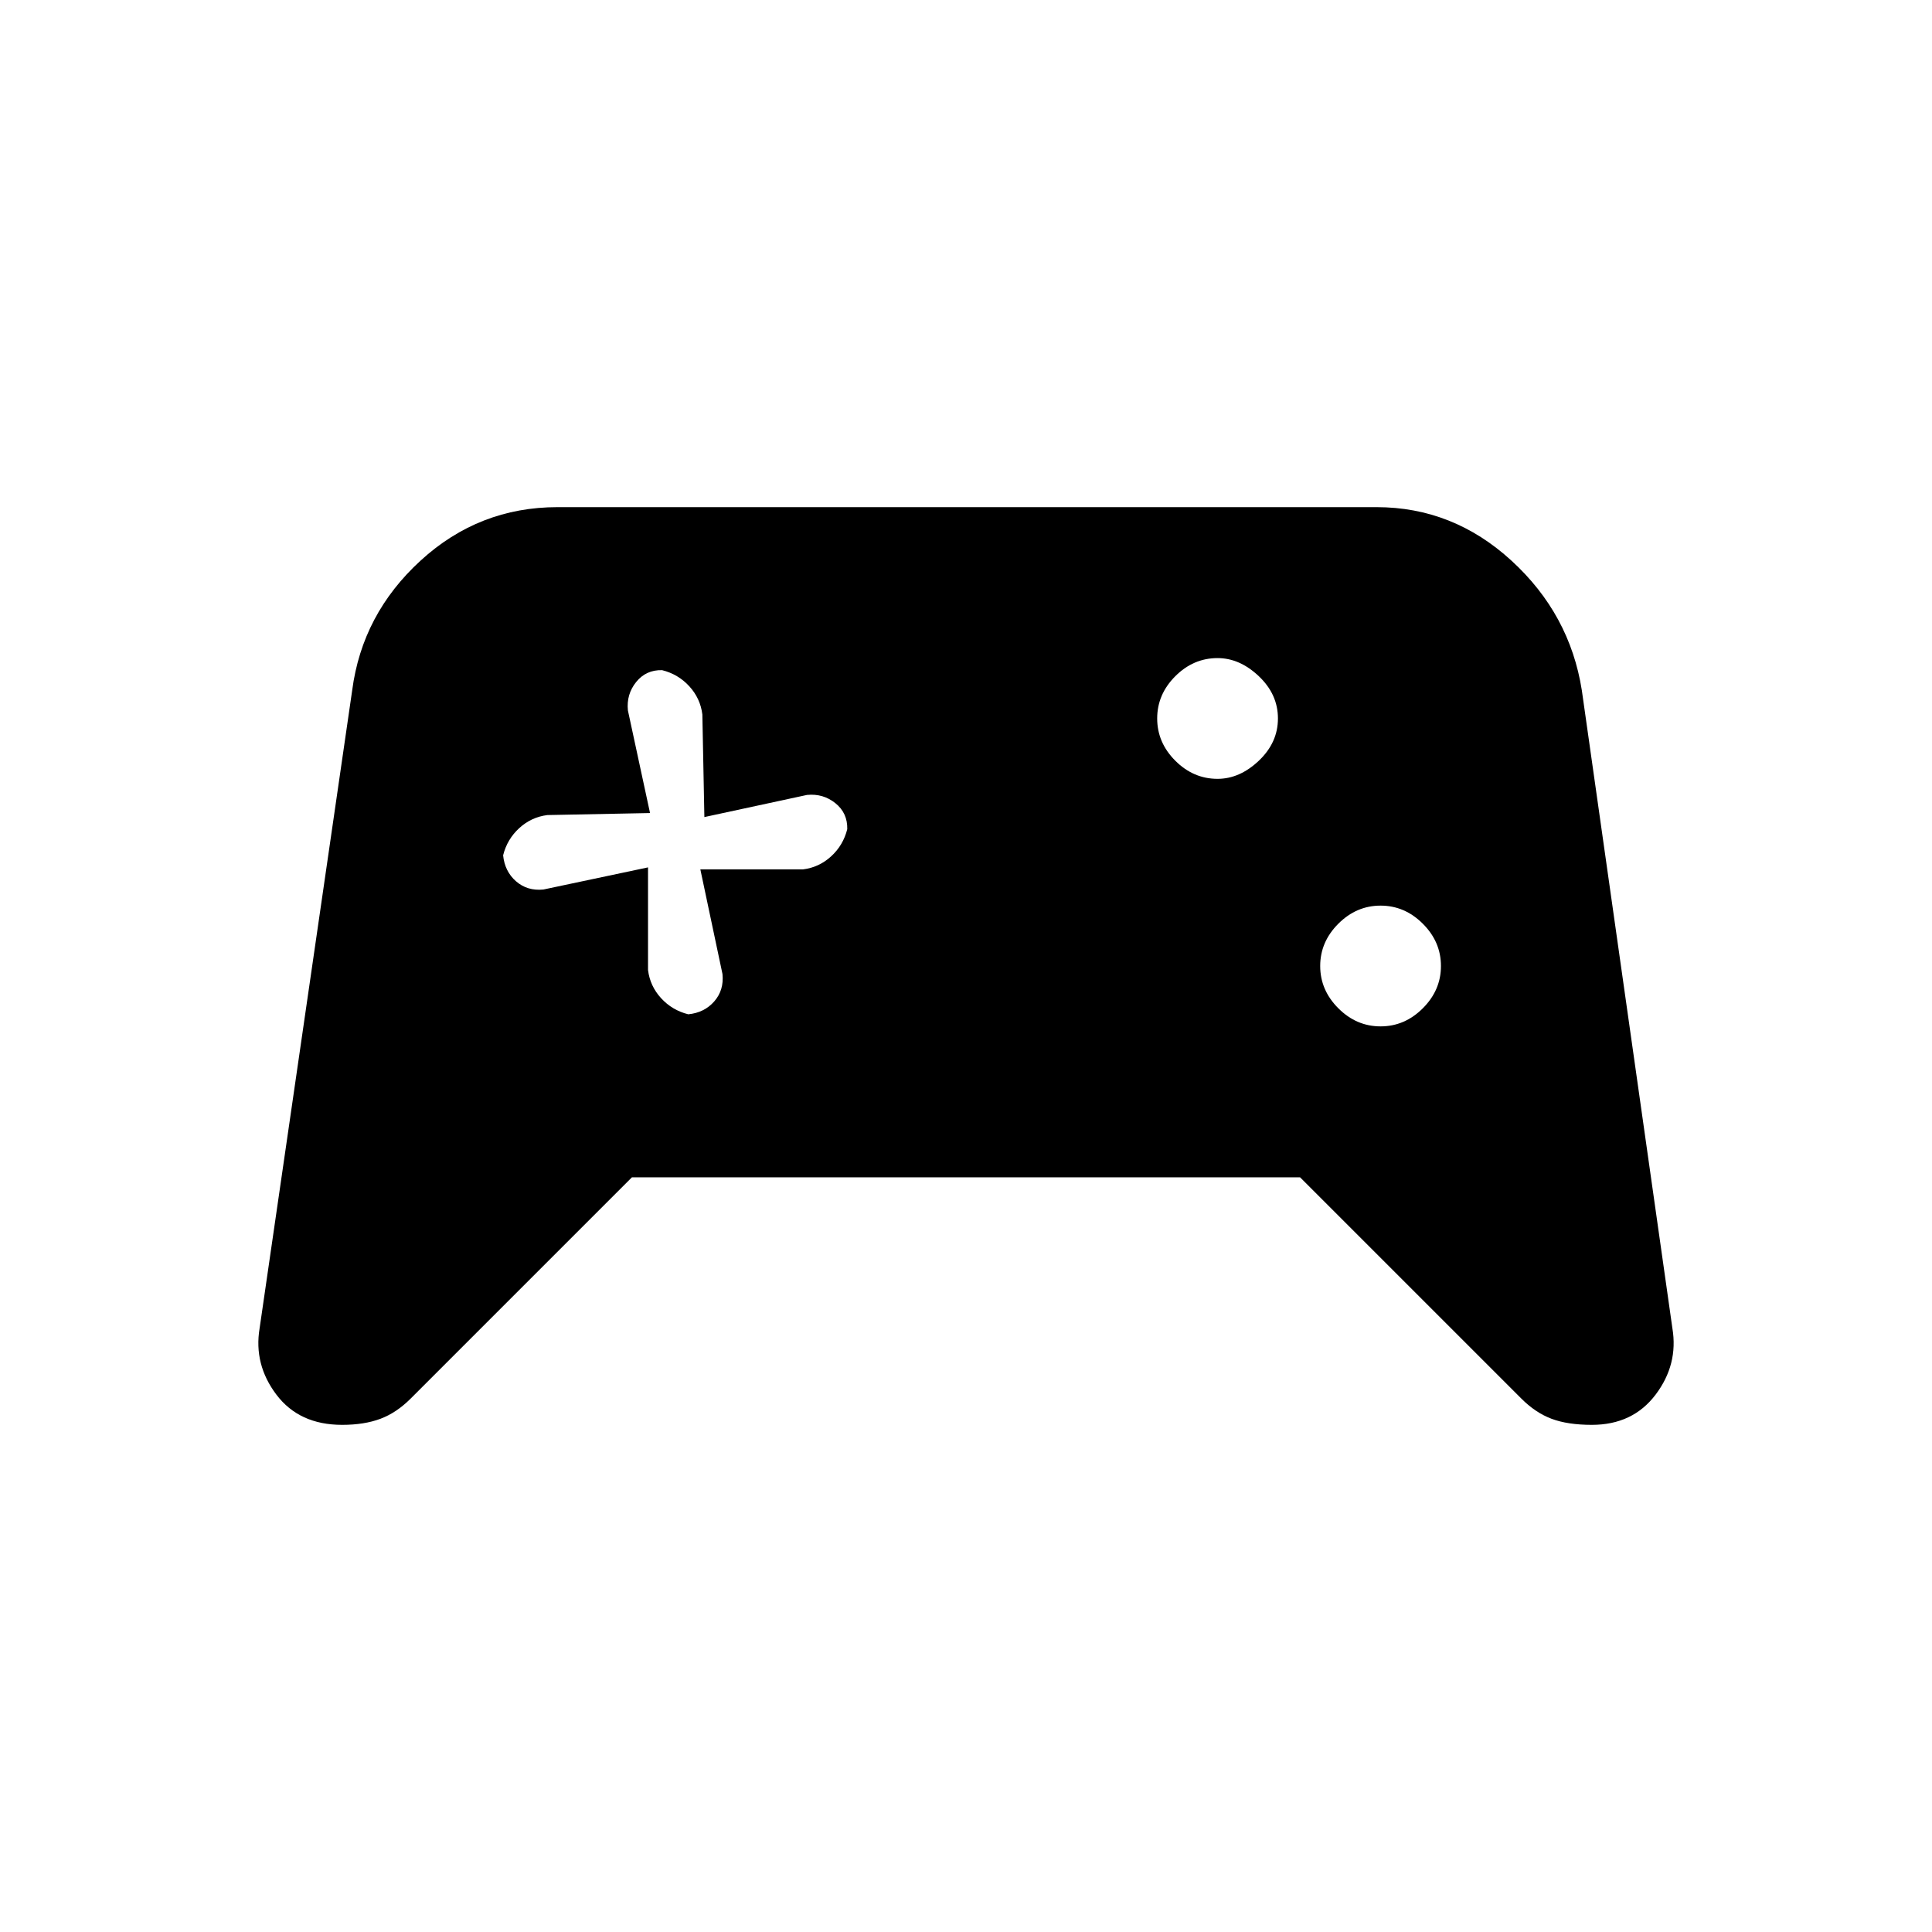 <svg xmlns="http://www.w3.org/2000/svg" height="48" viewBox="0 -960 960 960" width="48"><path d="M170-252q-21.31 0-32.65-15Q126-282 129-300l46-317q4.97-37.87 33.98-64.43Q238-708 277-708h407q38 0 67.02 26.57Q780.03-654.87 786-617l45 317q3 18-8.35 33-11.34 15-31.65 15-12 0-20-3t-15-10L646-375H314L204-265q-7 7-15 10t-19 3Zm516-198q12 0 21-9t9-21q0-12-9-21t-21-9q-12 0-21 9t-9 21q0 12 9 21t21 9Zm-81-123q11 0 20.5-9t9.5-21q0-12-9.5-21t-20.5-9q-12 0-21 9t-9 21q0 12 9 21t21 9Zm-283 44v51q1 8 6.5 14t13.5 8q8-.8 12.9-6.4 4.9-5.6 4.1-13.6l-11-52h51q8-1 14-6.5t8-13.5q.2-8-5.9-12.9-6.1-4.9-14.1-4.1l-51 11-1-51q-1-8-6.5-14t-13.5-8q-8-.2-12.9 5.9-4.9 6.1-4.1 14.1l11 51-51 1q-8 1-14 6.5t-8 13.5q.8 8 6.4 12.9 5.6 4.9 13.6 4.1l52-11Z"/></svg>